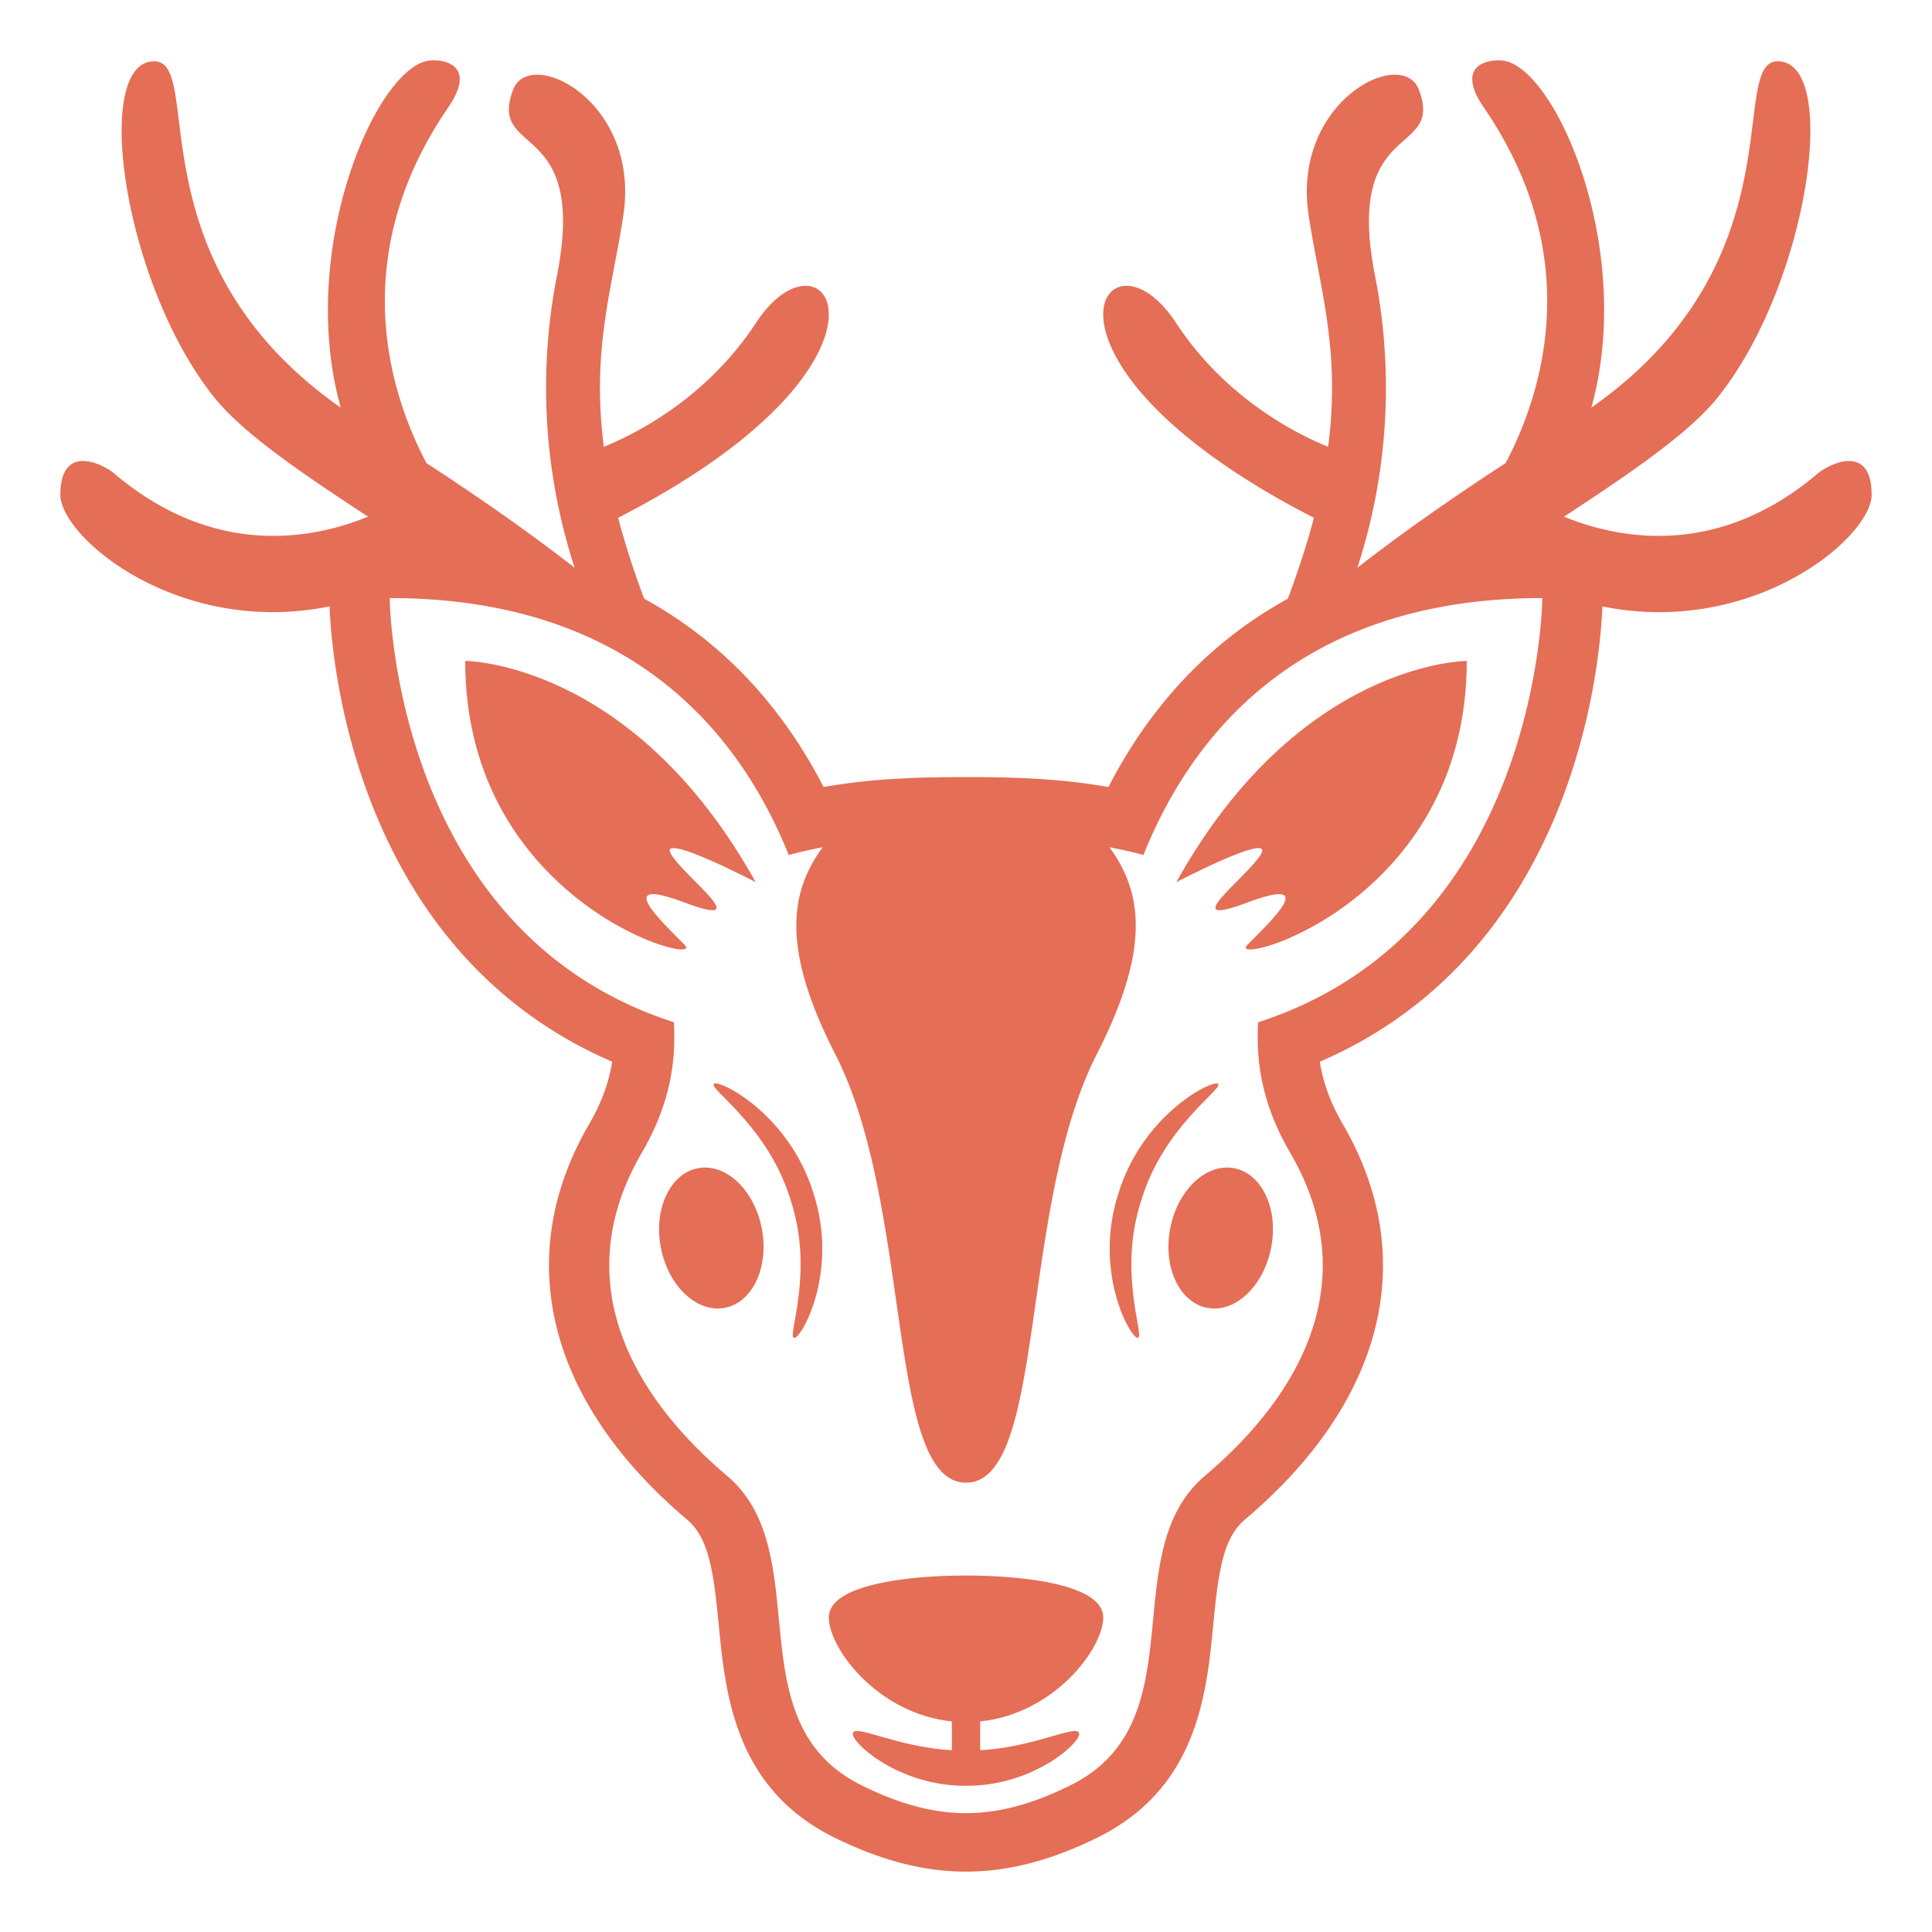 <svg width="64px" height="64px" viewBox="0 0 64 64" xmlns="http://www.w3.org/2000/svg" xmlns:xlink="http://www.w3.org/1999/xlink" aria-hidden="true" role="img" class="iconify iconify--emojione-monotone" preserveAspectRatio="xMidYMid meet"><path d="M60.203 15.696c-3.324 2.812-6.596 2.155-8.393 1.419c2.168-1.421 4.104-2.736 5.059-3.911C59.904 9.468 60.973 2.03 58.893 2.03c-1.688 0 .764 6.607-6.178 11.473c1.426-5.122-1.063-11.008-2.811-11.473c-.406-.107-1.799 0-.75 1.531c3.434 5.011 1.885 9.577.723 11.778c-1.766 1.151-3.414 2.3-4.912 3.469a19.264 19.264 0 0 0 .584-9.675c-1.033-5.247 2.301-3.905 1.455-6.157c-.549-1.46-4.223.374-3.654 4.151c.361 2.398 1.066 4.454.646 7.674c-1.029-.418-3.396-1.596-5.043-4.112c-2.324-3.546-5.584 1.25 4.572 6.464c-.213.817-.502 1.71-.864 2.681c-2.896 1.587-4.756 3.93-5.942 6.237c-1.691-.298-3.295-.329-4.719-.329c-1.423 0-3.026.031-4.717.329c-1.188-2.308-3.047-4.65-5.943-6.237a27.542 27.542 0 0 1-.864-2.681c10.155-5.214 6.896-10.01 4.572-6.464c-1.647 2.517-4.015 3.694-5.044 4.112c-.42-3.22.285-5.275.646-7.674c.568-3.777-3.104-5.611-3.654-4.151c-.846 2.252 2.488.91 1.454 6.157a19.271 19.271 0 0 0 .586 9.675c-1.498-1.169-3.147-2.317-4.91-3.469c-1.164-2.201-2.712-6.768.72-11.778c1.05-1.531-.344-1.639-.749-1.531c-1.748.465-4.236 6.351-2.811 11.473C4.345 8.638 6.794 2.03 5.108 2.03c-2.081 0-1.013 7.438 2.022 11.174c.957 1.175 2.894 2.49 5.062 3.911c-1.799.736-5.07 1.393-8.395-1.419C3.399 15.357 2 14.672 2 16.391c0 1.4 3.902 4.71 8.917 3.697c.067 1.754.831 11.401 9.361 15.082c-.091.594-.304 1.281-.758 2.061c-2.571 4.414-1.391 9.191 3.239 13.107c.726.613.88 1.723 1.049 3.478c.221 2.273.521 5.387 3.773 7.025C29.143 61.621 30.586 62 32 62s2.859-.379 4.415-1.158c3.258-1.641 3.558-4.753 3.776-7.027c.169-1.754.323-2.864 1.048-3.476c4.632-3.916 5.812-8.693 3.239-13.108c-.454-.779-.666-1.466-.757-2.06c8.529-3.681 9.293-13.329 9.36-15.082C58.096 21.102 62 17.791 62 16.391c0-1.719-1.398-1.034-1.797-.695M41.678 33.863c-.07 1.204.08 2.64 1.059 4.318c2.529 4.34.219 8.136-2.813 10.699c-3.029 2.56-.232 8.13-4.428 10.242c-.963.482-2.162.941-3.496.941s-2.532-.459-3.495-.941c-4.195-2.112-1.399-7.683-4.429-10.242c-3.029-2.563-5.342-6.359-2.813-10.699c.979-1.679 1.13-3.115 1.06-4.319c-9.345-3.006-9.413-14.05-9.413-14.05c8.004 0 11.599 4.48 13.218 8.513c.377-.109.75-.184 1.124-.26c-1.083 1.479-1.382 3.341.417 6.856c2.584 5.047 1.667 14.195 4.332 14.195c2.666 0 1.75-9.148 4.332-14.195c1.799-3.516 1.501-5.377.418-6.856c.373.076.747.15 1.125.26c1.619-4.031 5.213-8.513 13.215-8.513c-.001.001-.069 11.045-9.413 14.051" fill="#e56e56"></path><path d="M22.682 31.303c-.756-.771-2.422-2.313-.005-1.406c2.419.907.005-.831-.448-1.602c-.455-.771 2.803.926 2.803.926c-4.076-7.326-9.622-7.326-9.622-7.326c-.001 8.096 8.029 10.178 7.272 9.408" fill="#e56e56"></path><path d="M41.771 28.295c-.453.771-2.867 2.509-.447 1.602c2.418-.907.752.635-.006 1.406c-.758.771 7.271-1.312 7.271-9.408c0 0-5.545 0-9.621 7.326c.001 0 3.261-1.697 2.803-.926" fill="#e56e56"></path><path d="M36.547 53.58c0-1.079-2.576-1.389-4.547-1.389c-1.97 0-4.545.31-4.545 1.389c0 1.017 1.612 3.192 4.076 3.444v.955c-1.787-.102-3.163-.849-3.272-.579c-.142.247 1.454 1.77 3.741 1.757c2.287.013 3.885-1.51 3.742-1.757c-.109-.269-1.486.478-3.273.579v-.955c2.466-.252 4.078-2.427 4.078-3.444" fill="#e56e56"></path><path d="M23.142 38.694c-.927.158-1.489 1.323-1.256 2.604c.233 1.279 1.173 2.188 2.101 2.03c.926-.158 1.488-1.323 1.254-2.604c-.234-1.279-1.173-2.188-2.099-2.03" fill="#e56e56"></path><path d="M40.859 38.694c-.926-.158-1.867.751-2.1 2.031c-.234 1.28.328 2.445 1.256 2.604c.926.158 1.865-.751 2.1-2.03c.235-1.281-.328-2.446-1.256-2.605" fill="#e56e56"></path><path d="M23.644 35.917c-.128.171 1.832 1.45 2.545 3.835c.787 2.365-.099 4.486.106 4.56c.17.154 1.527-2.076.653-4.784c-.84-2.717-3.253-3.832-3.304-3.611" fill="#e56e56"></path><path d="M40.357 35.917c-.051-.221-2.465.894-3.307 3.61c-.873 2.708.486 4.938.654 4.784c.205-.073-.68-2.194.107-4.56c.714-2.384 2.673-3.663 2.546-3.834" fill="#e56e56"></path></svg>